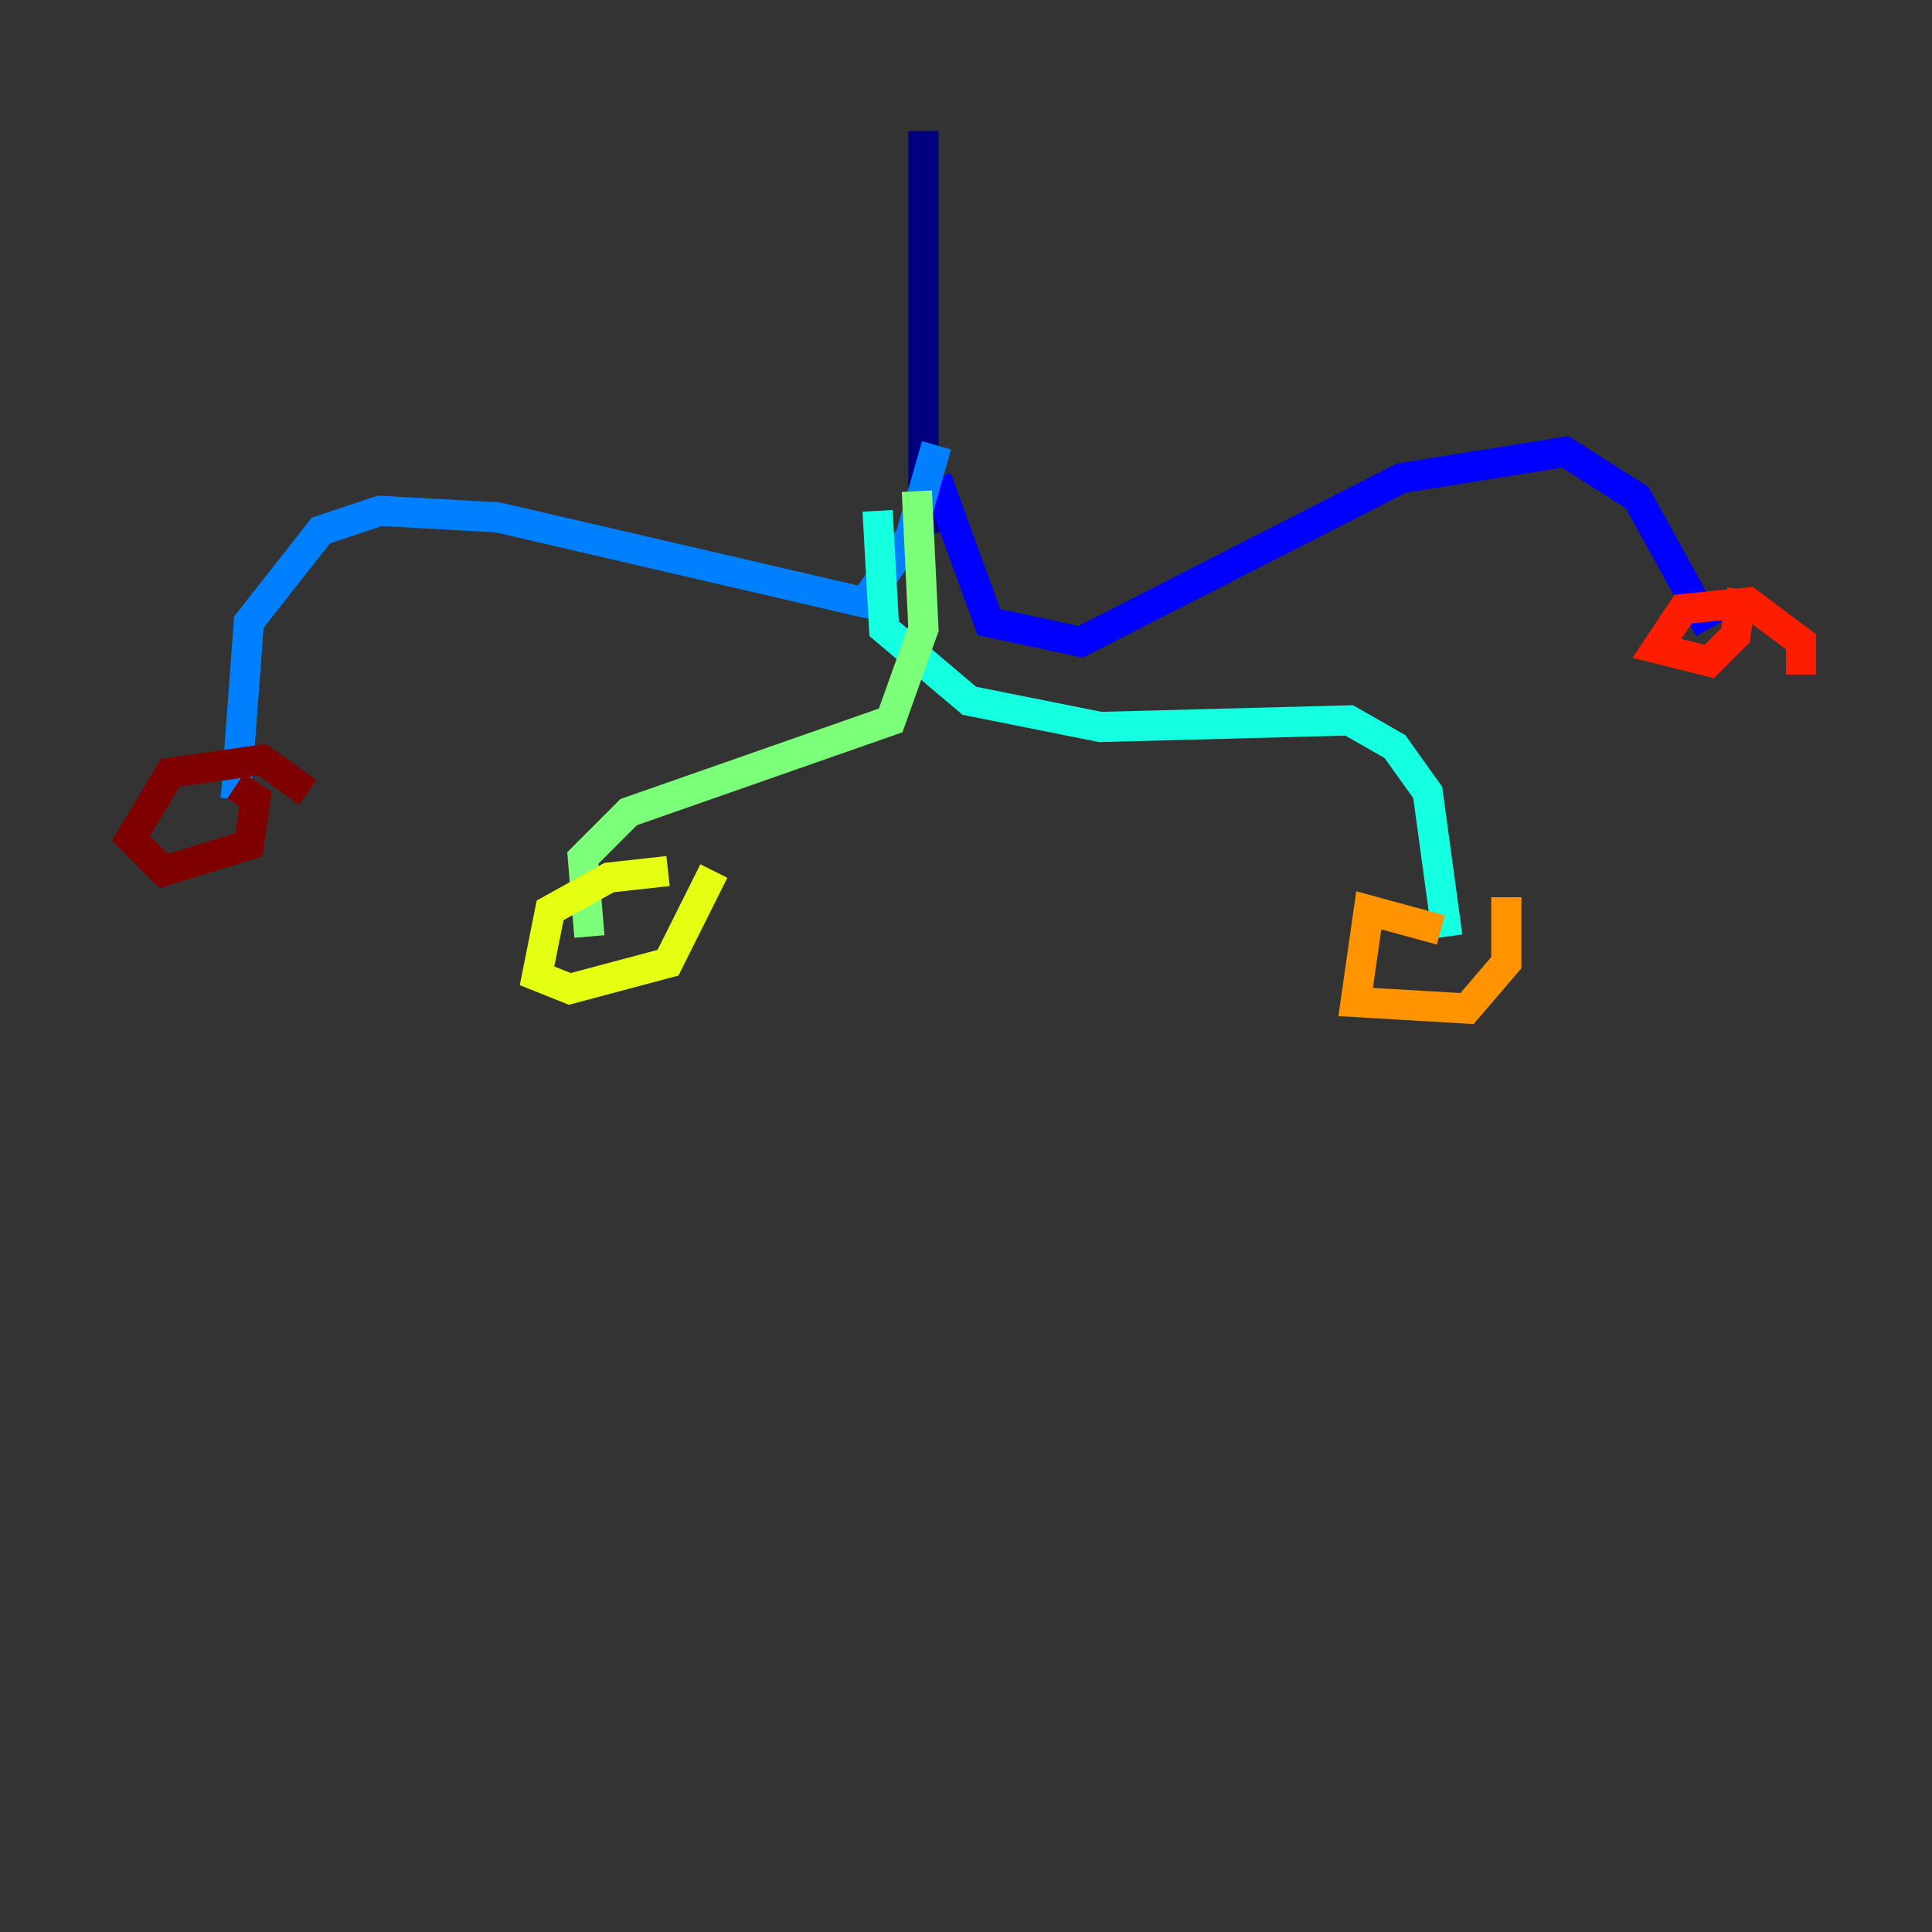 <?xml version="1.0" encoding="utf-8" ?>
<svg baseProfile="tiny" height="128" version="1.2" viewBox="0,0,128,128" width="128" xmlns="http://www.w3.org/2000/svg" xmlns:ev="http://www.w3.org/2001/xml-events" xmlns:xlink="http://www.w3.org/1999/xlink"><rect x="0" y="0" width="128" height="128" fill="#333333" stroke="none"/><defs /><polyline fill="none" points="61.18,8.678 61.18,32.108 62.481,35.146" stroke="#00007f" stroke-width="2" /><polyline fill="none" points="62.047,31.675 65.519,41.22 71.593,42.522 92.854,31.675 103.702,29.939 108.475,32.976 113.248,41.654" stroke="#0000ff" stroke-width="2" /><polyline fill="none" points="62.047,29.505 60.312,35.58 57.275,39.919 32.976,34.278 25.166,33.844 21.261,35.146 16.488,41.22 15.62,52.936" stroke="#0080ff" stroke-width="2" /><polyline fill="none" points="58.142,33.844 58.576,41.654 64.217,46.427 72.895,48.163 89.383,47.729 92.42,49.464 94.59,52.502 95.891,62.047" stroke="#15ffe1" stroke-width="2" /><polyline fill="none" points="60.746,32.542 61.18,41.654 59.01,47.729 41.654,53.803 38.617,56.841 39.051,62.047" stroke="#7cff79" stroke-width="2" /><polyline fill="none" points="44.258,57.709 40.352,58.142 36.447,60.312 35.58,64.651 37.749,65.519 44.258,63.783 47.295,57.709" stroke="#e4ff12" stroke-width="2" /><polyline fill="none" points="95.458,61.614 90.685,60.312 89.817,66.386 97.193,66.82 99.797,63.783 99.797,59.444" stroke="#ff9400" stroke-width="2" /><polyline fill="none" points="119.322,44.691 119.322,42.522 115.851,39.919 111.512,40.352 109.776,42.956 113.248,43.824 114.983,42.088 115.417,39.051" stroke="#ff1d00" stroke-width="2" /><polyline fill="none" points="20.393,52.502 17.356,50.332 11.281,51.2 8.678,55.539 10.848,57.709 16.488,55.973 16.922,52.936 15.62,52.068" stroke="#7f0000" stroke-width="2" /></svg>
